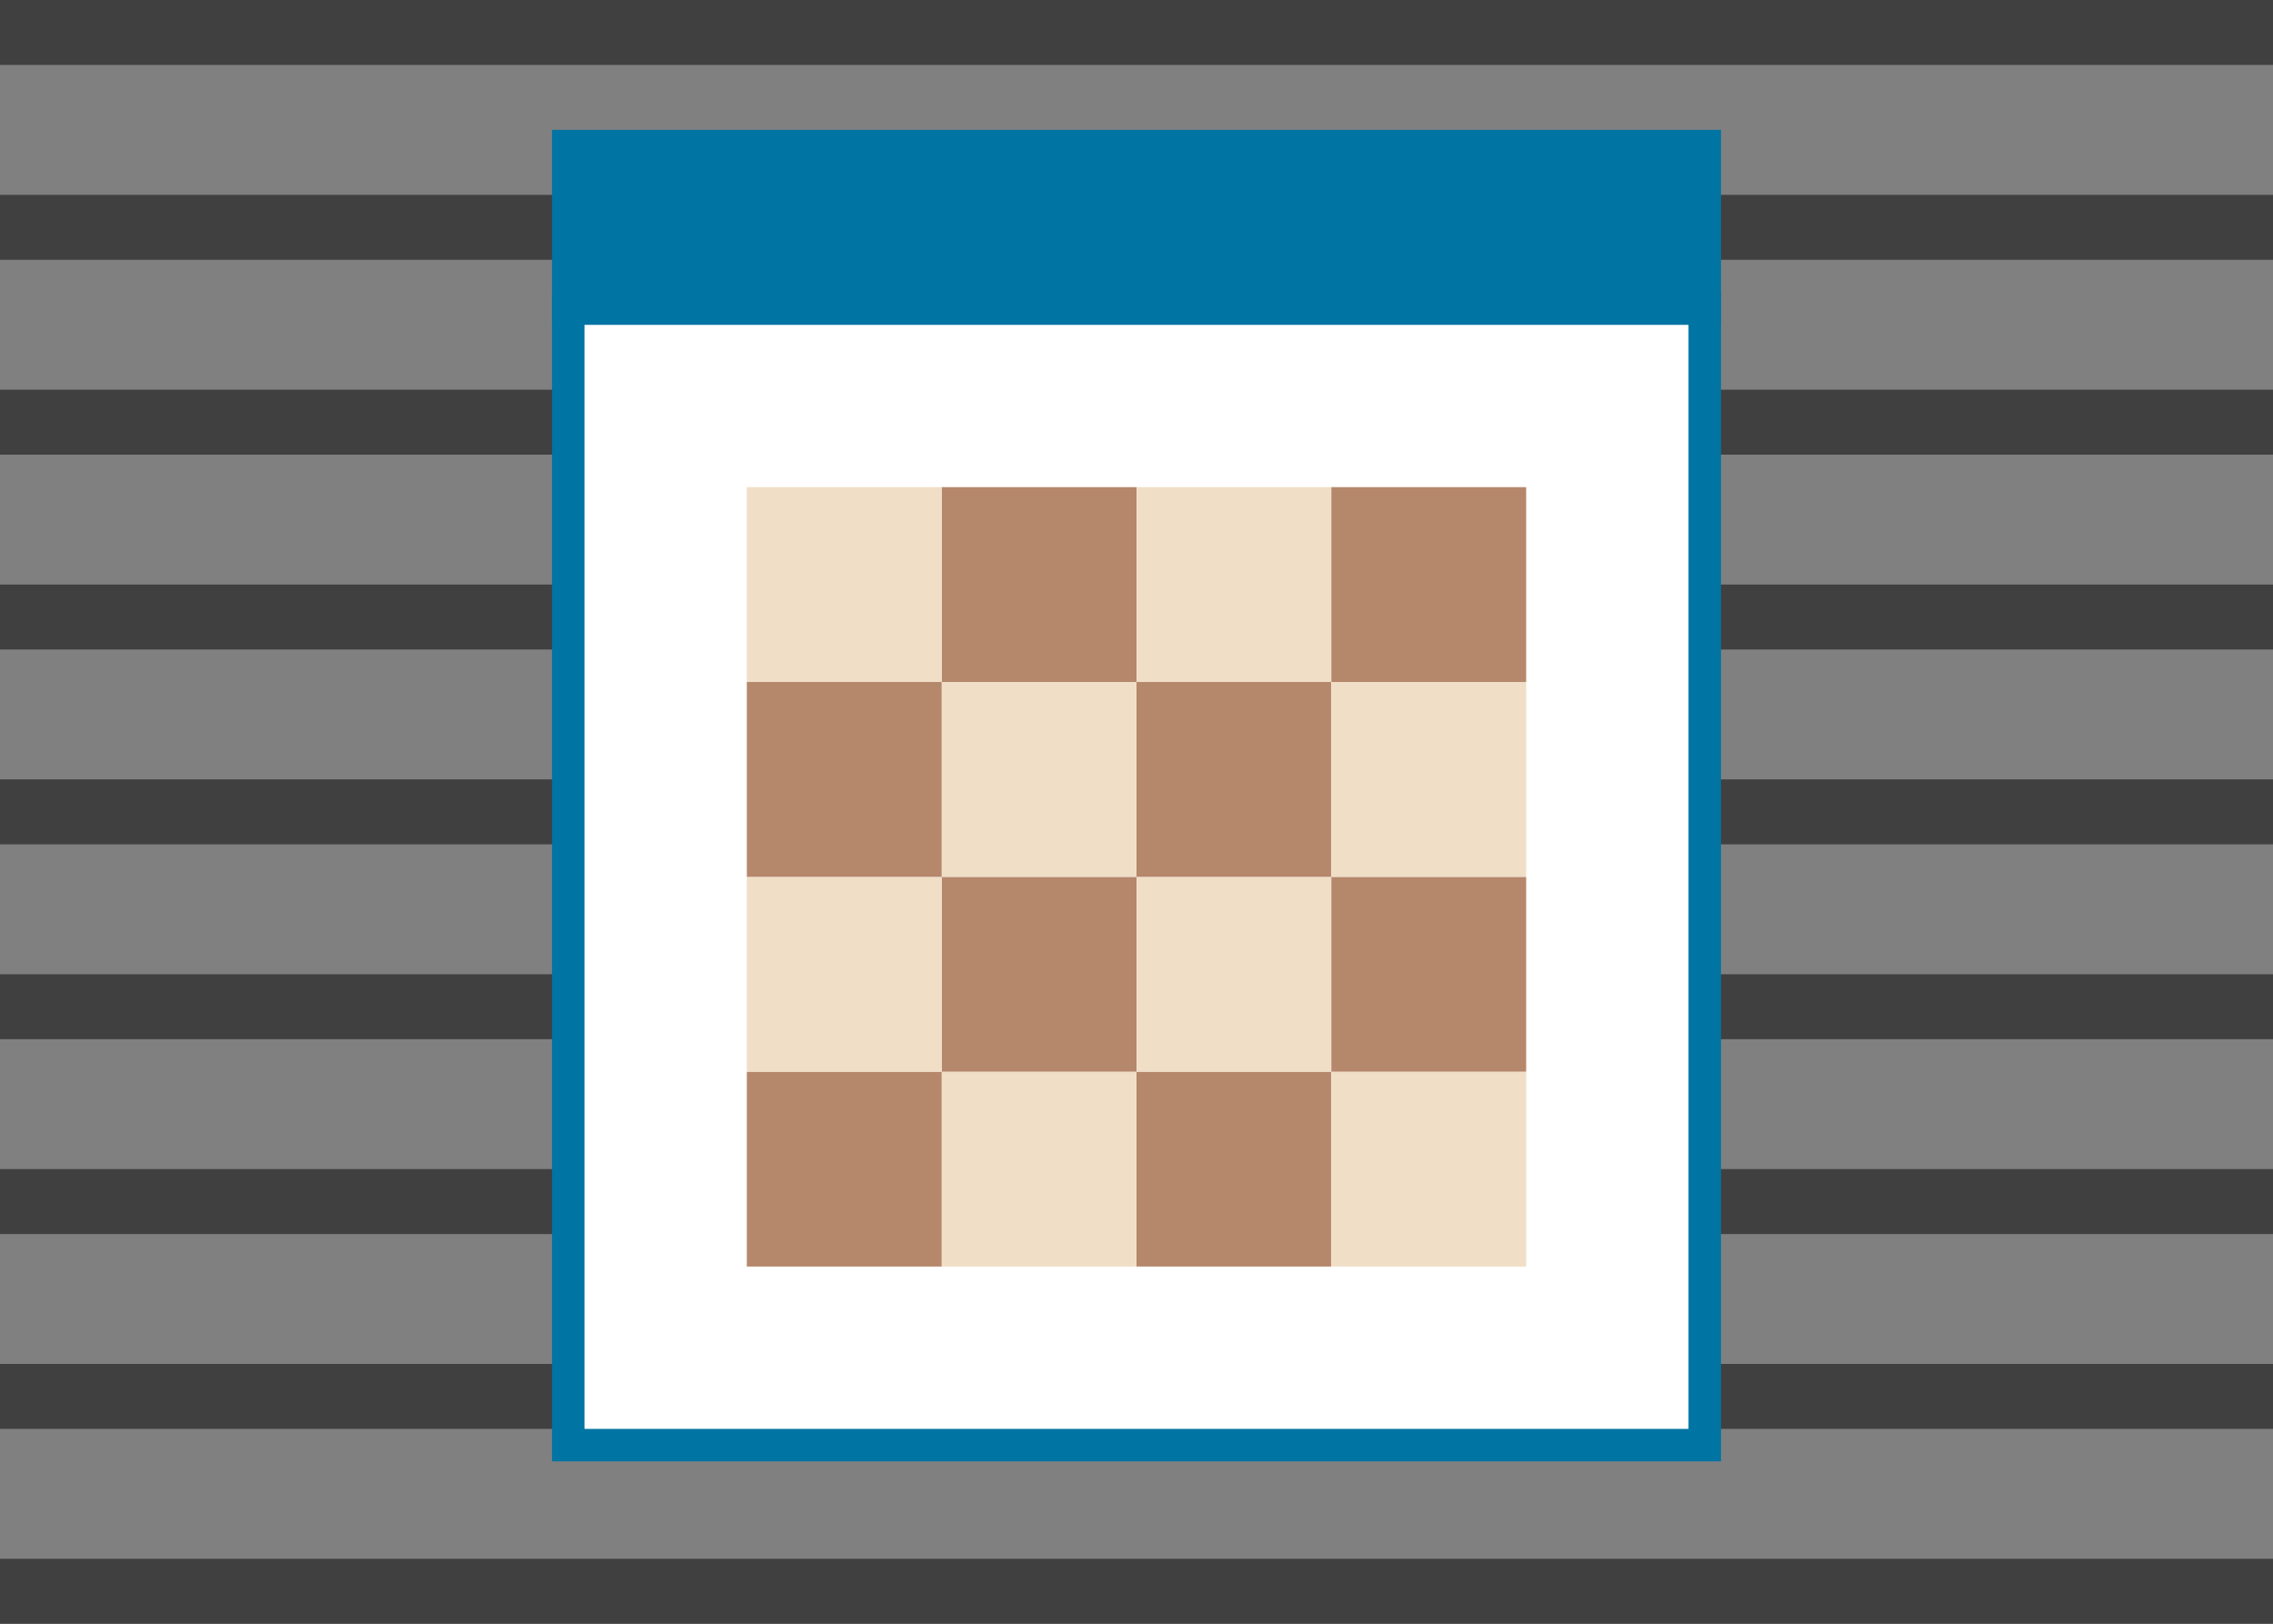 <?xml version="1.0" encoding="UTF-8" standalone="no"?>
<!-- Created with Inkscape (http://www.inkscape.org/) -->

<svg
   xmlns:dc="http://purl.org/dc/elements/1.1/"
   xmlns:cc="http://creativecommons.org/ns#"
   xmlns:rdf="http://www.w3.org/1999/02/22-rdf-syntax-ns#"
   xmlns:svg="http://www.w3.org/2000/svg"
   xmlns="http://www.w3.org/2000/svg"
   xmlns:sodipodi="http://sodipodi.sourceforge.net/DTD/sodipodi-0.dtd"
   xmlns:inkscape="http://www.inkscape.org/namespaces/inkscape"
   width="140"
   height="100"
   id="svg2"
   version="1.1"
   inkscape:version="0.48.4 r9939"
   sodipodi:docname="navigation-board-frame.svg"
   inkscape:export-xdpi="45"
   inkscape:export-ydpi="45">
  <rect width="100%" height="100%" fill="#808080" stroke="none"/>
  <defs
     id="defs4" />
  <sodipodi:namedview
     id="base"
     pagecolor="#ffffff"
     bordercolor="#666666"
     borderopacity="1.0"
     inkscape:pageopacity="0.0"
     inkscape:pageshadow="2"
     inkscape:zoom="3.959798"
     inkscape:cx="59.868397"
     inkscape:cy="46.798874"
     inkscape:document-units="px"
     inkscape:current-layer="layer1"
     showgrid="false"
     inkscape:window-width="1680"
     inkscape:window-height="975"
     inkscape:window-x="0"
     inkscape:window-y="25"
     inkscape:window-maximized="1" />
  <g
     inkscape:label="Calque 1"
     inkscape:groupmode="layer"
     id="layer1"
     transform="translate(0,-952.362)">
    <rect
       style="fill:#404040;fill-opacity:1;stroke:none"
       id="rect3859"
       width="140"
       height="4"
       x="0"
       y="952.362" />
    <rect
       style="fill:#404040;fill-opacity:1;stroke:none"
       id="rect3859-0"
       width="140"
       height="4"
       x="0"
       y="964.362" />
    <rect
       style="fill:#404040;fill-opacity:1;stroke:none"
       id="rect3859-3"
       width="140"
       height="4"
       x="0"
       y="976.362" />
    <rect
       style="fill:#404040;fill-opacity:1;stroke:none"
       id="rect3859-3-7"
       width="140"
       height="4"
       x="0"
       y="988.362" />
    <rect
       style="fill:#404040;fill-opacity:1;stroke:none"
       id="rect3859-3-7-4"
       width="140"
       height="4"
       x="0"
       y="1000.362" />
    <rect
       style="fill:#404040;fill-opacity:1;stroke:none"
       id="rect3859-3-7-4-2"
       width="140"
       height="4"
       x="0"
       y="1012.362" />
    <rect
       style="fill:#404040;fill-opacity:1;stroke:none"
       id="rect3859-3-7-4-2-6"
       width="140"
       height="4"
       x="0"
       y="1024.362" />
    <rect
       style="fill:#404040;fill-opacity:1;stroke:none"
       id="rect3859-3-7-4-2-6-8"
       width="140"
       height="4"
       x="0"
       y="1036.362" />
    <rect
       style="fill:#404040;fill-opacity:1;stroke:none"
       id="rect3859-3-7-4-2-6-8-0"
       width="140"
       height="4"
       x="0"
       y="1048.362" />
    <rect
       style="fill:#ffffff;fill-opacity:1;stroke:#0074a2;stroke-width:2;stroke-miterlimit:4;stroke-opacity:1;stroke-dasharray:none"
       id="rect3008"
       width="70"
       height="70"
       x="35"
       y="971.362" />
    <rect
       style="fill:#0074a2;fill-opacity:1;stroke:none"
       id="rect3780"
       width="72"
       height="12"
       x="34"
       y="960.362" />
    <g
       id="g3900"
       transform="translate(-7.286,2.244)">
      <rect
         y="1016.119"
         x="65.286"
         height="12"
         width="12"
         id="rect2985-0-7"
         style="fill:#f0dec7;fill-opacity:1;stroke:none" />
      <rect
         y="1016.119"
         x="53.286"
         height="12"
         width="12"
         id="rect3755-2-3-1"
         style="fill:#b5876b;fill-opacity:1;stroke:none" />
      <rect
         y="1016.119"
         x="77.286"
         height="12"
         width="12"
         id="rect3755-2-3-1-4"
         style="fill:#b5876b;fill-opacity:1;stroke:none" />
      <rect
         y="1016.119"
         x="89.286"
         height="12"
         width="12"
         id="rect2985-0-7-3"
         style="fill:#f0dec7;fill-opacity:1;stroke:none" />
      <rect
         y="1004.119"
         x="77.286"
         height="12"
         width="12"
         id="rect2985-0-7-4"
         style="fill:#f0dec7;fill-opacity:1;stroke:none" />
      <rect
         y="1004.119"
         x="65.286"
         height="12"
         width="12"
         id="rect3755-2-3-1-2"
         style="fill:#b5876b;fill-opacity:1;stroke:none" />
      <rect
         y="1004.119"
         x="89.286"
         height="12"
         width="12"
         id="rect3755-2-3-1-4-5"
         style="fill:#b5876b;fill-opacity:1;stroke:none" />
      <rect
         y="1004.119"
         x="53.286"
         height="12"
         width="12"
         id="rect2985-0-7-3-8"
         style="fill:#f0dec7;fill-opacity:1;stroke:none" />
      <rect
         y="992.119"
         x="65.286"
         height="12"
         width="12"
         id="rect2985-0-7-0"
         style="fill:#f0dec7;fill-opacity:1;stroke:none" />
      <rect
         y="992.119"
         x="53.286"
         height="12"
         width="12"
         id="rect3755-2-3-1-8"
         style="fill:#b5876b;fill-opacity:1;stroke:none" />
      <rect
         y="992.119"
         x="77.286"
         height="12"
         width="12"
         id="rect3755-2-3-1-4-3"
         style="fill:#b5876b;fill-opacity:1;stroke:none" />
      <rect
         y="992.119"
         x="89.286"
         height="12"
         width="12"
         id="rect2985-0-7-3-0"
         style="fill:#f0dec7;fill-opacity:1;stroke:none" />
      <rect
         y="980.119"
         x="77.286"
         height="12"
         width="12"
         id="rect2985-0-7-4-0"
         style="fill:#f0dec7;fill-opacity:1;stroke:none" />
      <rect
         y="980.119"
         x="65.286"
         height="12"
         width="12"
         id="rect3755-2-3-1-2-9"
         style="fill:#b5876b;fill-opacity:1;stroke:none" />
      <rect
         y="980.119"
         x="89.286"
         height="12"
         width="12"
         id="rect3755-2-3-1-4-5-2"
         style="fill:#b5876b;fill-opacity:1;stroke:none" />
      <rect
         y="980.119"
         x="53.286"
         height="12"
         width="12"
         id="rect2985-0-7-3-8-6"
         style="fill:#f0dec7;fill-opacity:1;stroke:none" />
    </g>
  </g>
</svg>

